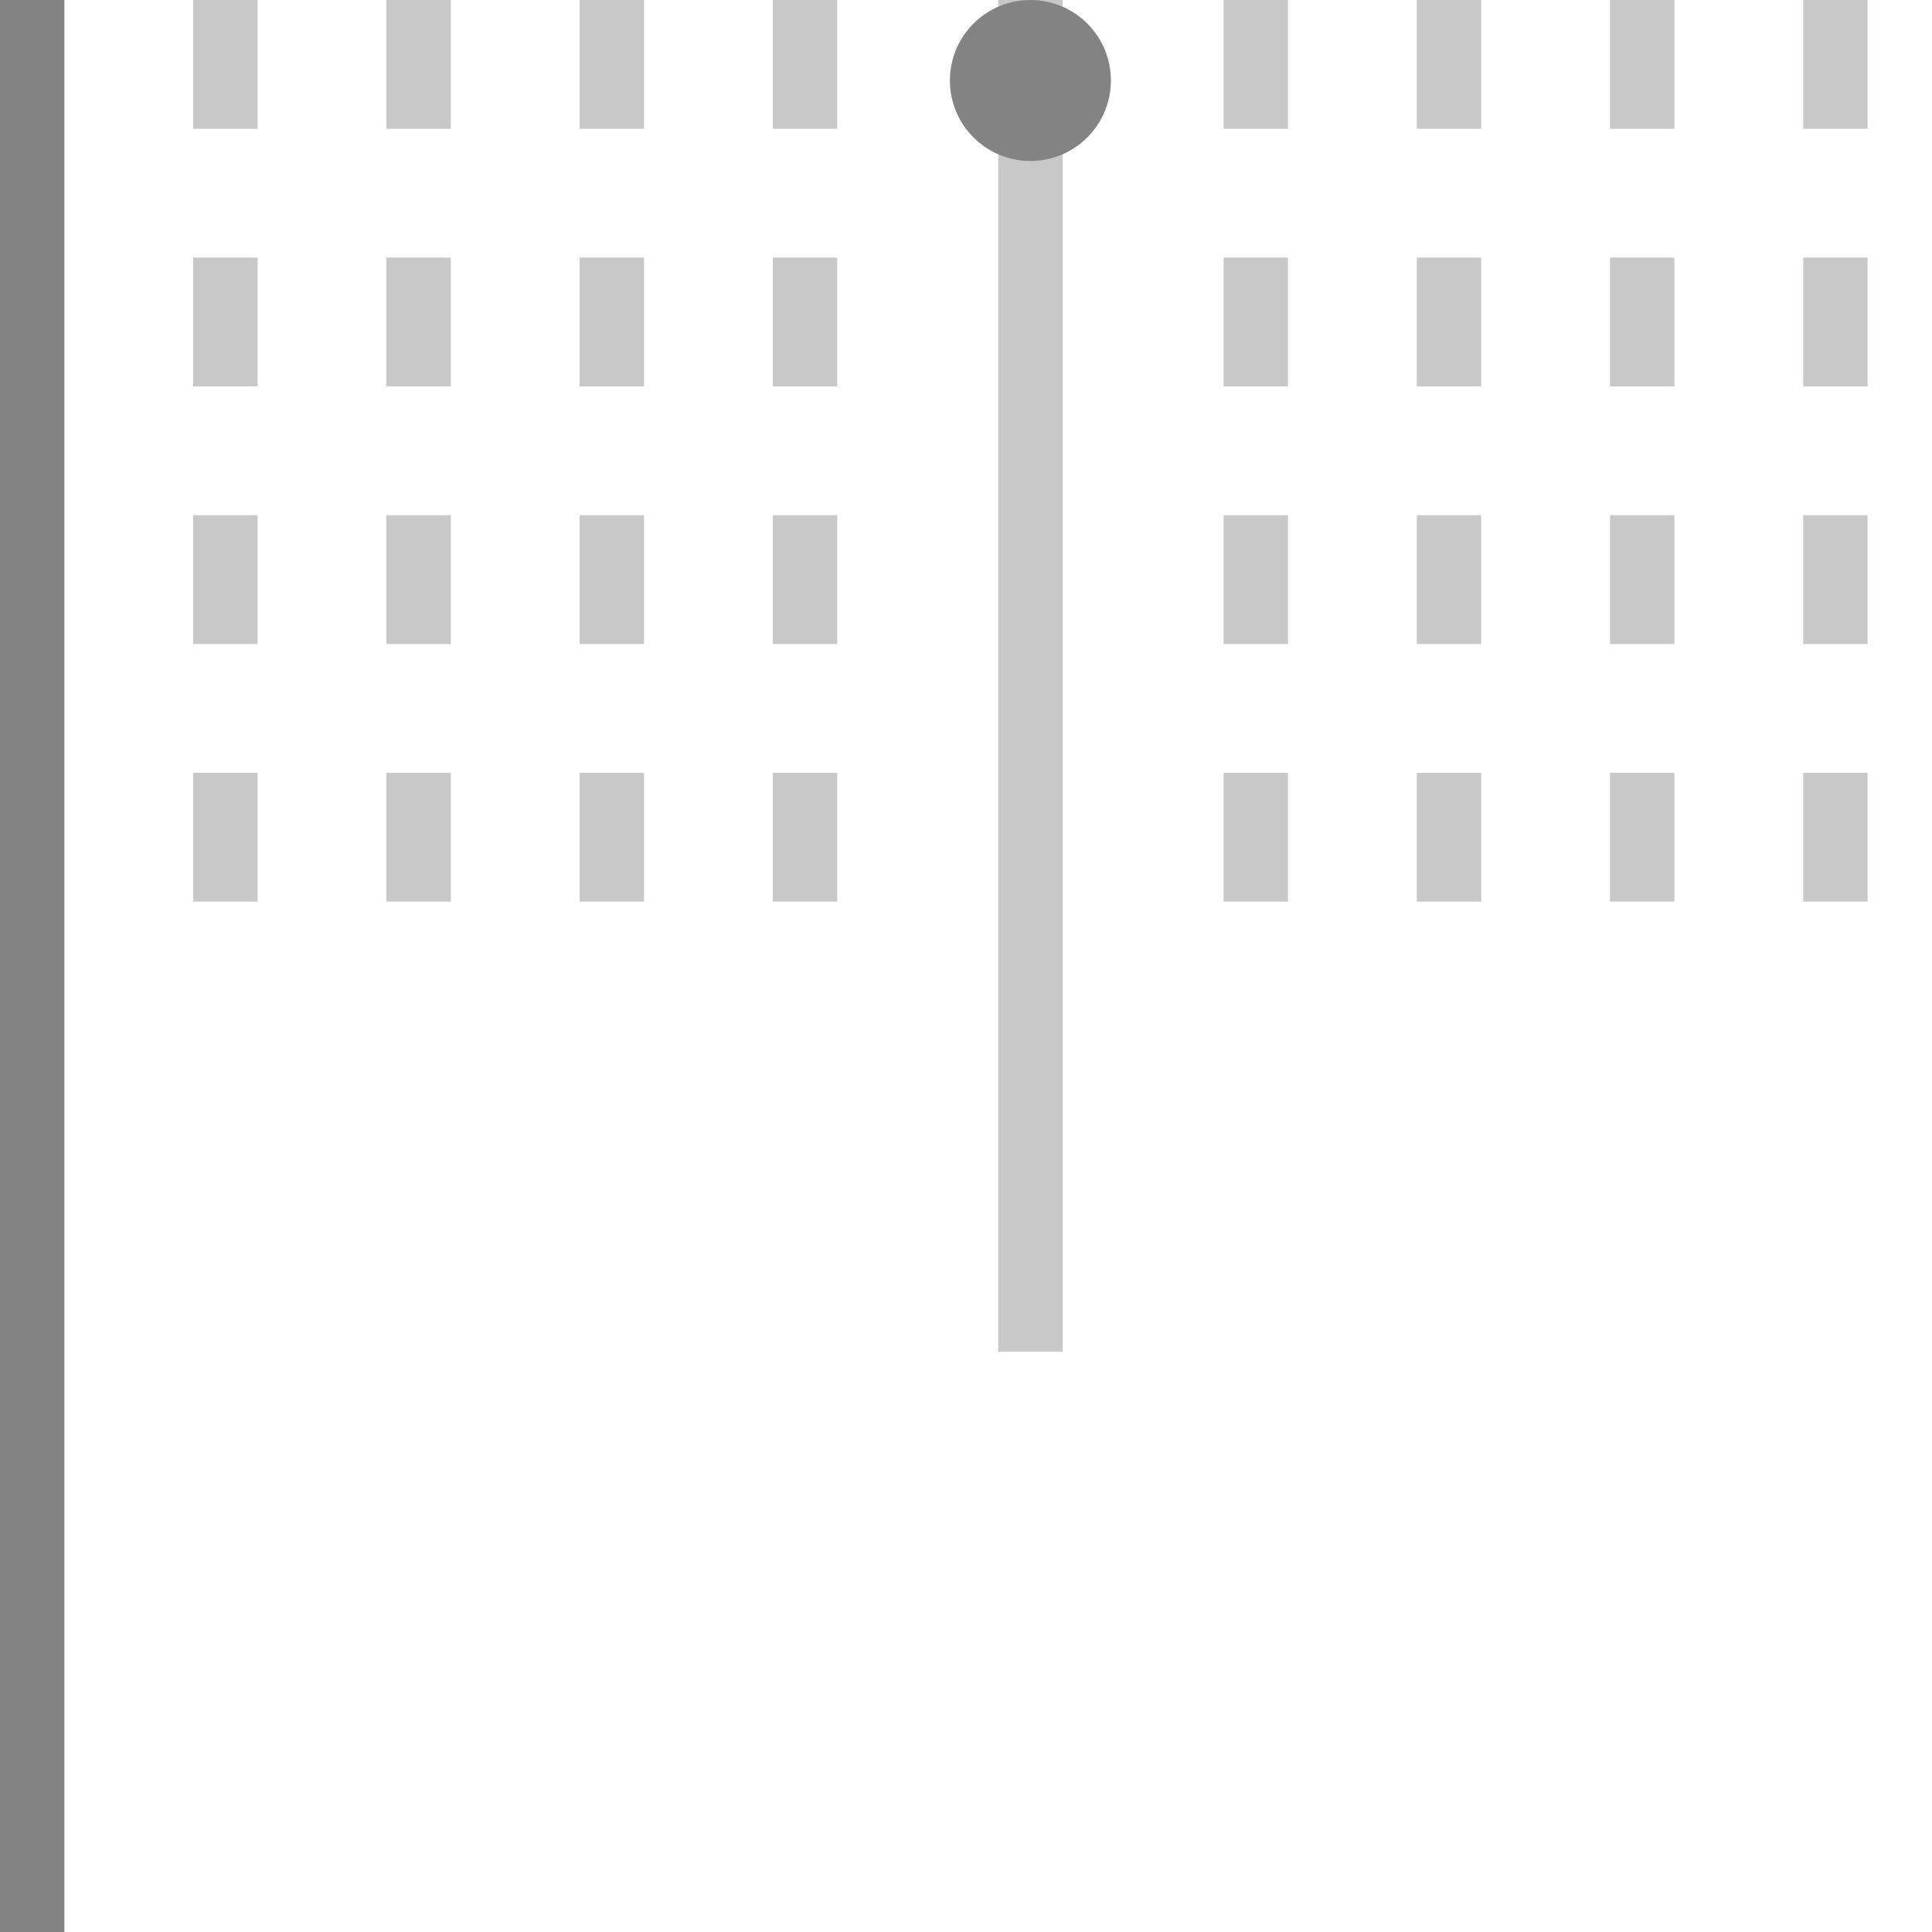 <svg width="30" height="30" viewBox="0 0 30 30" fill="none" xmlns="http://www.w3.org/2000/svg">
<rect x="0" y="0" width="30" height="30" fill="#333333" stroke="none"/>
<g clip-path="url(#clip0_2708_3)">
<rect width="30" height="30" fill="white"/>
<path d="M16 20.988L16 -0.012" stroke="#C8C8C8"/>
<line x1="0.5" y1="30" x2="0.5" stroke="#838383"/>
<line x1="19.5" y1="14" x2="19.5" stroke="#C8C8C8" stroke-dasharray="2 2"/>
<line x1="22.5" y1="14" x2="22.5" stroke="#C8C8C8" stroke-dasharray="2 2"/>
<line x1="25.5" y1="14" x2="25.5" stroke="#C8C8C8" stroke-dasharray="2 2"/>
<line x1="28.5" y1="14" x2="28.5" stroke="#C8C8C8" stroke-dasharray="2 2"/>
<line x1="3.5" y1="14" x2="3.5" stroke="#C8C8C8" stroke-dasharray="2 2"/>
<line x1="6.5" y1="14" x2="6.5" stroke="#C8C8C8" stroke-dasharray="2 2"/>
<line x1="9.5" y1="14" x2="9.5" stroke="#C8C8C8" stroke-dasharray="2 2"/>
<line x1="12.5" y1="14" x2="12.5" stroke="#C8C8C8" stroke-dasharray="2 2"/>
<circle cx="16" cy="1.25" r="1.25" fill="#838383"/>
</g>
<defs>
<clipPath id="clip0_2708_3">
<rect width="30" height="30" fill="white"/>
</clipPath>
</defs>
</svg>
